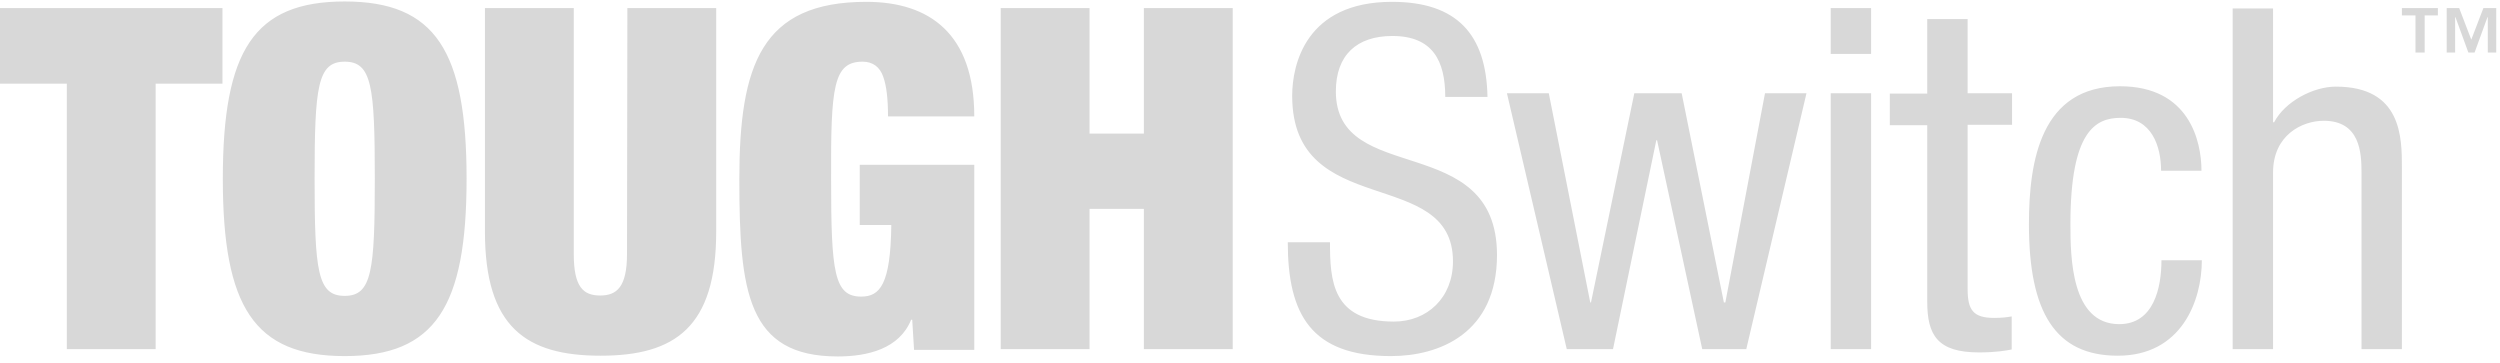 <?xml version="1.0" encoding="UTF-8" standalone="no"?>
<svg width="117px" height="17px" viewBox="0 0 117 17" version="1.1" xmlns="http://www.w3.org/2000/svg" xmlns:xlink="http://www.w3.org/1999/xlink" xmlns:sketch="http://www.bohemiancoding.com/sketch/ns">
    <!-- Generator: Sketch 3.3.3 (12081) - http://www.bohemiancoding.com/sketch -->
    <title>TOUGHSwitch</title>
    <desc>Created with Sketch.</desc>
    <defs></defs>
    <g id="Page-1" stroke="none" stroke-width="1" fill="none" fill-rule="evenodd" sketch:type="MSPage">
        <g id="Artboard-1" sketch:type="MSArtboardGroup" transform="translate(-1028, -282)" fill="#D8D8D8">
            <g id="TOUGHSwitch-+-Rectangle" sketch:type="MSLayerGroup" transform="translate(1006, 260)">
                <g id="TOUGHSwitch" transform="translate(22, 22)" sketch:type="MSShapeGroup">
                    <path d="M115.656,1.855 L115.089,0.378 L114.505,0.378 L114.505,2.457 L114.9,2.457 L114.9,0.807 L114.917,0.807 L115.519,2.457 L115.811,2.457 L116.412,0.807 L116.429,0.807 L116.429,2.457 L116.824,2.457 L116.824,0.378 L116.223,0.378 L115.656,1.855 L115.656,1.855 Z M112.409,0.722 L113.045,0.722 L113.045,2.457 L113.474,2.457 L113.474,0.722 L114.093,0.722 L114.093,0.378 L112.409,0.378 L112.409,0.722 L112.409,0.722 Z M0,3.917 L3.127,3.917 L3.127,16.338 L7.284,16.338 L7.284,3.917 L10.411,3.917 L10.411,0.378 L0,0.378 L0,3.917 L0,3.917 Z M16.132,0.069 C11.871,0.069 10.428,2.388 10.428,8.367 C10.428,14.345 11.889,16.665 16.132,16.665 C20.376,16.665 21.836,14.345 21.836,8.367 C21.836,2.405 20.393,0.069 16.132,0.069 L16.132,0.069 L16.132,0.069 Z M16.132,13.847 C14.861,13.847 14.723,12.696 14.723,8.367 C14.723,4.054 14.861,2.886 16.132,2.886 C17.403,2.886 17.541,4.037 17.541,8.367 C17.541,12.679 17.403,13.847 16.132,13.847 L16.132,13.847 Z M29.344,11.889 C29.344,13.435 28.862,13.83 28.089,13.83 C27.299,13.83 26.852,13.435 26.852,11.889 L26.852,0.378 L22.695,0.378 L22.695,10.841 C22.695,15.307 24.619,16.647 28.107,16.647 C31.594,16.647 33.518,15.307 33.518,10.841 L33.518,0.378 L29.361,0.378 L29.344,11.889 L29.344,11.889 Z M40.373,2.886 C40.854,2.886 41.181,3.144 41.335,3.591 C41.49,4.02 41.559,4.639 41.559,5.446 L45.596,5.446 C45.596,1.581 43.5,0.086 40.545,0.086 C35.631,0.086 34.601,3.041 34.601,8.384 C34.601,13.658 34.979,16.682 39.205,16.682 C40.614,16.682 42.091,16.321 42.641,14.964 L42.692,14.964 L42.778,16.373 L45.596,16.373 L45.596,7.714 L40.236,7.714 L40.236,10.531 L41.713,10.531 C41.679,13.315 41.181,13.881 40.304,13.881 C39.033,13.881 38.896,12.73 38.896,8.401 C38.878,4.054 38.999,2.886 40.373,2.886 L40.373,2.886 L40.373,2.886 Z M53.533,6.254 L50.99,6.254 L50.99,0.378 L46.833,0.378 L46.833,16.338 L50.99,16.338 L50.99,9.775 L53.533,9.775 L53.533,16.338 L57.691,16.338 L57.691,0.378 L53.533,0.378 L53.533,6.254 L53.533,6.254 Z M62.518,4.278 C62.518,2.577 63.497,1.684 65.164,1.684 C67.054,1.684 67.638,2.852 67.638,4.536 L69.614,4.536 C69.562,1.598 68.17,0.086 65.147,0.086 C61.109,0.086 60.474,3.024 60.474,4.484 C60.474,10.342 67.999,7.731 67.999,12.232 C67.999,13.933 66.796,15.05 65.233,15.05 C62.346,15.05 62.243,13.126 62.243,11.339 L60.268,11.339 C60.268,14.723 61.367,16.665 65.095,16.665 C67.346,16.665 70.06,15.617 70.06,11.923 C70.043,6.082 62.518,8.762 62.518,4.278 L62.518,4.278 L62.518,4.278 Z M80.746,14.156 L80.678,14.156 L78.702,4.364 L76.486,4.364 L74.458,14.156 L74.424,14.156 L72.483,4.364 L70.524,4.364 L73.324,16.338 L75.489,16.338 L77.516,6.563 L77.551,6.563 L79.664,16.338 L81.726,16.338 L84.543,4.364 L82.602,4.364 L80.746,14.156 L80.746,14.156 Z M85.677,0.378 L87.567,0.378 L87.567,2.525 L85.677,2.525 L85.677,0.378 L85.677,0.378 Z M85.677,4.364 L87.567,4.364 L87.567,16.338 L85.677,16.338 L85.677,4.364 L85.677,4.364 Z M92.085,0.893 L90.195,0.893 L90.195,4.381 L88.443,4.381 L88.443,5.858 L90.195,5.858 L90.195,14.122 C90.195,15.685 90.676,16.493 92.618,16.493 C93.408,16.493 93.889,16.407 94.147,16.355 L94.147,14.809 C93.941,14.844 93.717,14.878 93.322,14.878 C92.343,14.878 92.085,14.5 92.085,13.538 L92.085,5.841 L94.164,5.841 L94.164,4.364 L92.085,4.364 L92.085,0.893 L92.085,0.893 Z M99.249,5.515 C100.692,5.515 101.139,6.838 101.139,7.989 L103.029,7.989 C103.029,6.614 102.462,4.037 99.215,4.037 C95.521,4.037 94.954,7.508 94.954,10.497 C94.954,14.62 96.191,16.647 99.112,16.647 C102.101,16.647 103.046,14.07 103.046,12.181 L101.156,12.181 C101.156,13.469 100.795,15.17 99.18,15.17 C96.93,15.17 96.896,12.043 96.896,10.48 C96.896,6.116 98.081,5.515 99.249,5.515 L99.249,5.515 L99.249,5.515 Z M109.317,4.054 C108.252,4.054 106.929,4.759 106.43,5.721 L106.379,5.721 L106.379,0.395 L104.489,0.395 L104.489,16.338 L106.379,16.338 L106.379,8.075 C106.379,6.322 107.736,5.652 108.75,5.652 C110.451,5.652 110.519,7.147 110.519,8.075 L110.519,16.338 L112.409,16.338 L112.409,7.851 C112.409,6.443 112.409,4.054 109.317,4.054 L109.317,4.054 L109.317,4.054 Z" id="Shape"></path>
                </g>
            </g>
        </g>
    </g>
</svg>